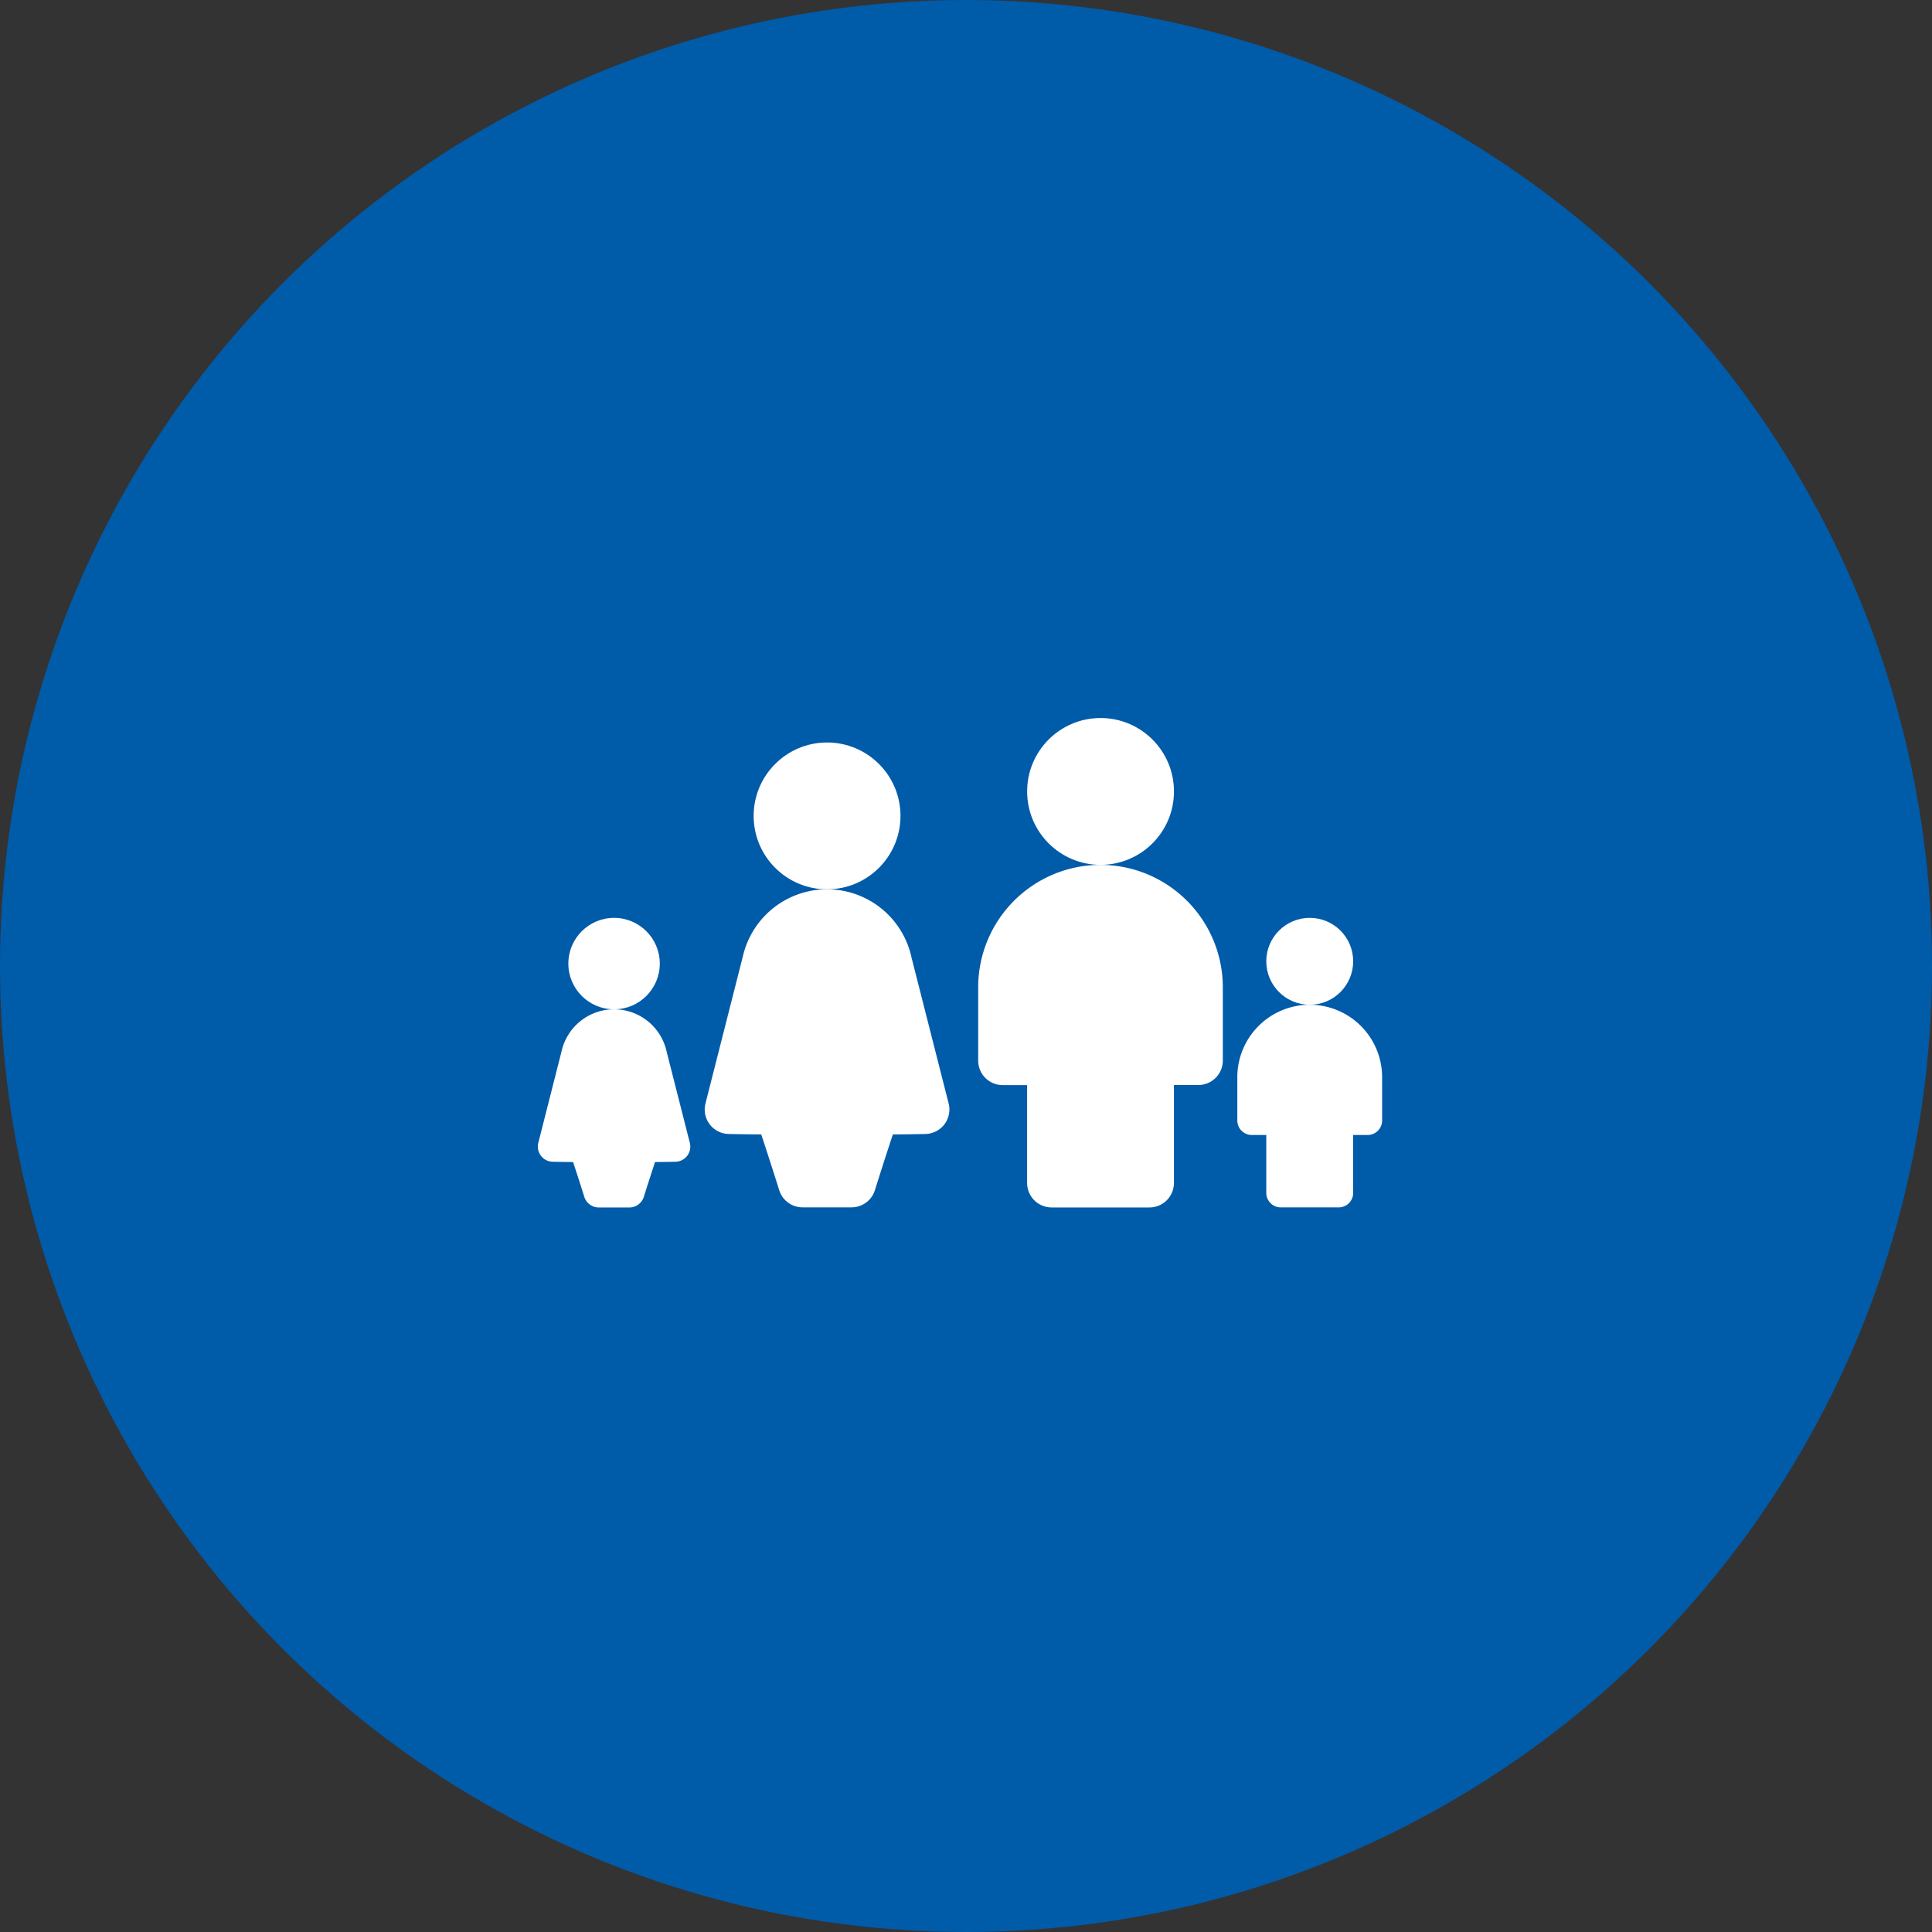 <svg xmlns="http://www.w3.org/2000/svg" width="101.79" height="101.79" viewBox="0 0 101.79 101.79">
  <rect x="0" y="0" width="101.79" height="101.79" fill="#333333" stroke="none"/>
  <g id="Group_37" data-name="Group 37" transform="translate(-176.073 -834.411)">
    <circle id="Ellipse_9" data-name="Ellipse 9" cx="50.895" cy="50.895" r="50.895" transform="translate(176.073 834.411)" fill="#005ba9"/>
    <g id="Group_24" data-name="Group 24" transform="translate(204.411 872.241)">
      <g id="Group_12" data-name="Group 12" transform="translate(23.199 0)">
        <ellipse id="Ellipse_3" data-name="Ellipse 3" cx="3.868" cy="3.868" rx="3.868" ry="3.868" transform="translate(2.579 0)" fill="#fff"/>
        <path id="Path_1067" data-name="Path 1067" d="M685.447,344A6.454,6.454,0,0,0,679,350.447v3.868a1.29,1.29,0,0,0,1.289,1.289h1.289v5.157a1.29,1.29,0,0,0,1.289,1.289h5.157a1.29,1.29,0,0,0,1.289-1.289V355.6H690.6a1.29,1.29,0,0,0,1.289-1.289v-3.868A6.454,6.454,0,0,0,685.447,344Z" transform="translate(-679 -336.264)" fill="#fff"/>
      </g>
      <g id="Group_14" data-name="Group 14" transform="translate(36.852 10.529)">
        <ellipse id="Ellipse_3-2" data-name="Ellipse 3" cx="2.289" cy="2.289" rx="2.289" ry="2.289" transform="translate(1.526 0)" fill="#fff"/>
        <path id="Path_1067-2" data-name="Path 1067" d="M682.814,344A3.819,3.819,0,0,0,679,347.814V350.1a.763.763,0,0,0,.763.763h.763v3.051a.763.763,0,0,0,.763.763h3.051a.763.763,0,0,0,.763-.763v-3.051h.763a.763.763,0,0,0,.763-.763v-2.289A3.819,3.819,0,0,0,682.814,344Z" transform="translate(-679 -339.423)" fill="#fff"/>
      </g>
      <g id="Group_13" data-name="Group 13" transform="translate(8.79 1.289)">
        <ellipse id="Ellipse_4" data-name="Ellipse 4" cx="3.868" cy="3.868" rx="3.868" ry="3.868" transform="translate(2.579)" fill="#fff"/>
        <path id="Path_1068" data-name="Path 1068" d="M643.854,356.29l-1.953-7.679a4.552,4.552,0,0,0-8.892-.071l-1.97,7.75a1.289,1.289,0,0,0,1.222,1.6s.961.021,1.717.023c.248.739.618,1.889.949,2.943a1.29,1.29,0,0,0,1.23.9h2.579a1.29,1.29,0,0,0,1.23-.9c.331-1.055.7-2.2.949-2.943.757,0,1.717-.023,1.717-.023a1.289,1.289,0,0,0,1.222-1.6Z" transform="translate(-631 -337.264)" fill="#fff"/>
      </g>
      <g id="Group_15" data-name="Group 15" transform="translate(0 10.529)">
        <ellipse id="Ellipse_4-2" data-name="Ellipse 4" cx="2.409" cy="2.409" rx="2.409" ry="2.409" transform="translate(1.606)" fill="#fff"/>
        <path id="Path_1068-2" data-name="Path 1068" d="M639.006,352.032l-1.217-4.783a2.835,2.835,0,0,0-5.538-.044l-1.227,4.827a.8.8,0,0,0,.761,1s.6.013,1.07.014c.154.46.385,1.176.591,1.833a.8.8,0,0,0,.766.561h1.606a.8.8,0,0,0,.766-.561c.206-.657.437-1.373.591-1.833.471,0,1.07-.014,1.07-.014a.8.8,0,0,0,.761-1Z" transform="translate(-631 -340.182)" fill="#fff"/>
      </g>
    </g>
  </g>
</svg>
